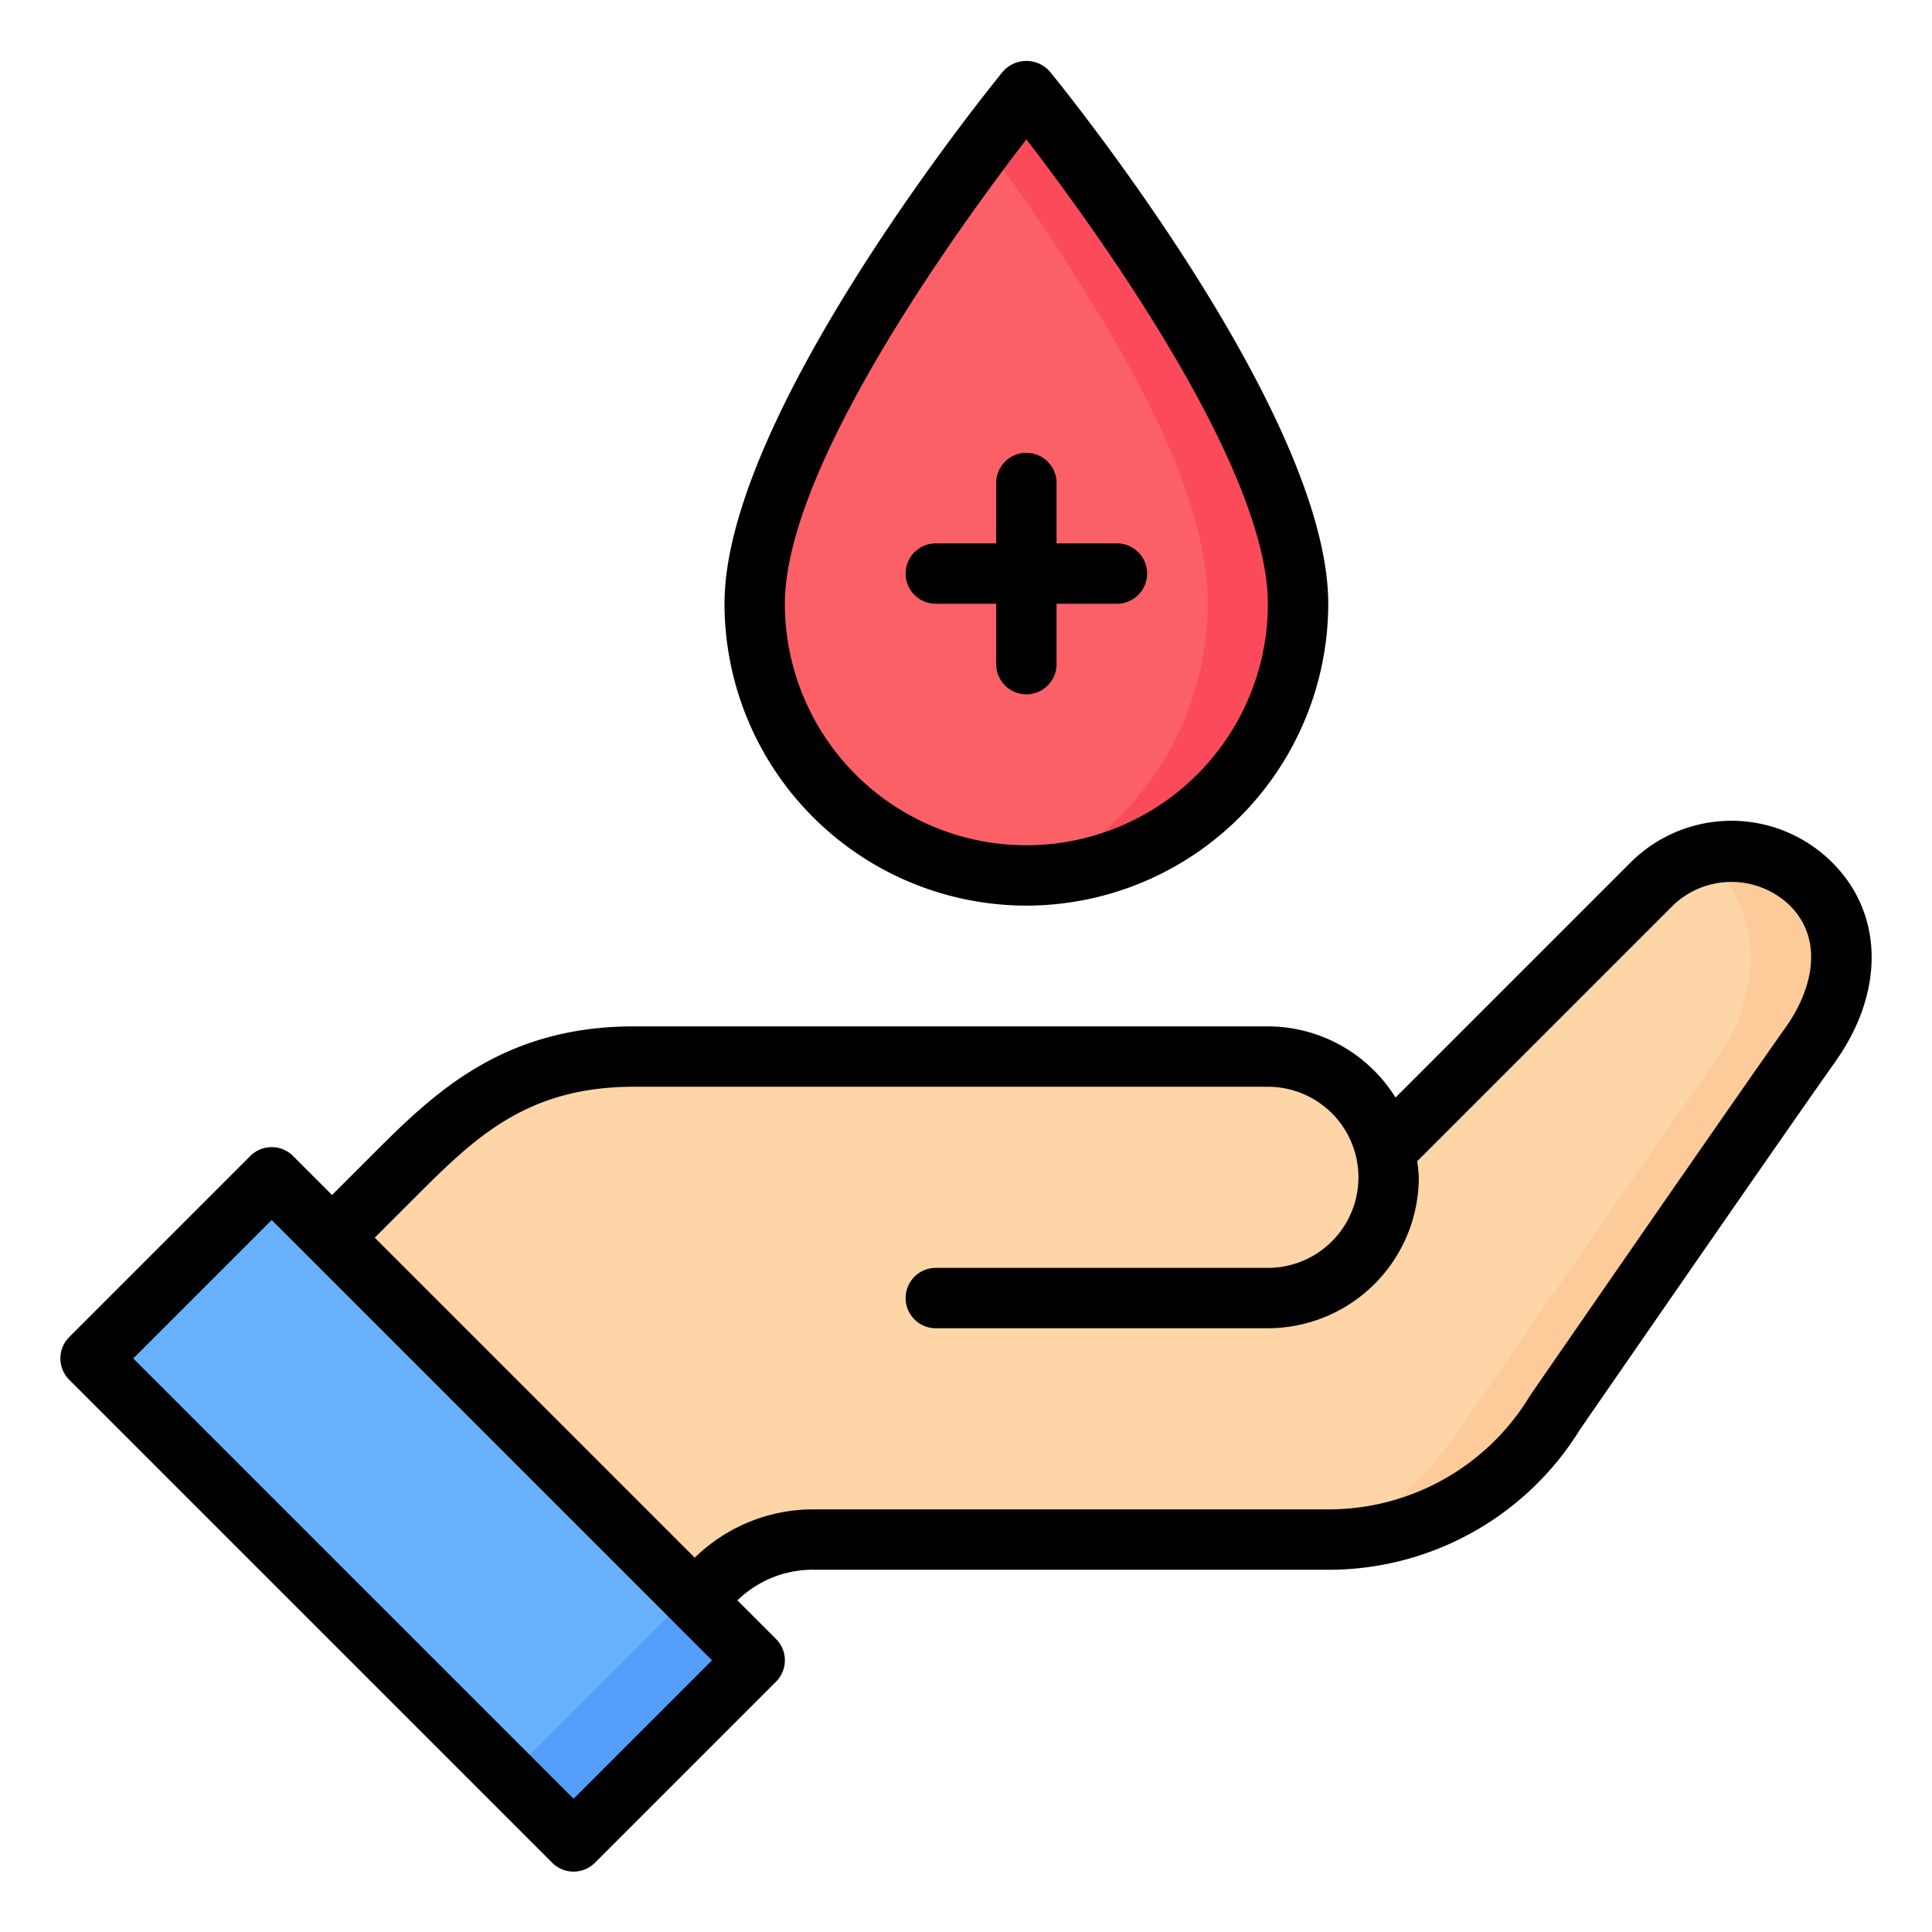 <?xml version="1.0" encoding="UTF-8" standalone="no"?> <svg xmlns="http://www.w3.org/2000/svg" viewBox="0 0 64 64 "><g id="_25-Blood_Donation" data-name="25-Blood Donation"><path id="path3770-0-4" d="M13,39.004c2-2,4-4,8-4h21A3.919,3.919,0,0,1,45.871,38.156l8.842-8.865a3.728,3.728,0,0,1,5.283,0c1.463,1.463,1.193,3.592,0,5.283-1.903,2.699-6.187,8.897-8.478,12.215a8.828,8.828,0,0,1-7.518,4.215h-17a5.195,5.195,0,0,0-4,2l-12-12Z" fill="#fdd5a6"/><path id="path3772-0-8" d="M3,45.004l6-6,16,16-6,6Z" fill="#68b1fc"/><path id="path4948-3" d="M43,20a9,9,0,1,1-18,0c0-6,9-17,9-17S43,14,43,20Z" fill="#fc6067"/><path d="M34.398,28.98A8.993,8.993,0,0,0,43,20c0-6-9-17-9-17s-.55.673-1.377,1.774c.791,1.075,1.748,2.428,2.715,3.932,2.285,3.555,4.665,7.794,4.665,11.294A10.018,10.018,0,0,1,34.398,28.98Z" fill="#fb4b5b"/><path d="M51.518,46.789c2.291-3.318,6.575-9.516,8.478-12.215,1.193-1.691,1.463-3.82,0-5.283a3.713,3.713,0,0,0-3.591-.959c.102.086.21.16.305.257a4.42,4.42,0,0,1,1.28,3.3,6.07,6.07,0,0,1-1.17,3.26c-1.9,2.69-6.19,8.89-8.48,12.21a10.855,10.855,0,0,1-4.057,3.627A8.844,8.844,0,0,0,51.518,46.789Z" fill="#fdca99"/><polygon points="19 61.004 25 55.004 22.838 52.842 16.84 58.84 16.837 58.842 19 61.004" fill="#539ffb"/><path d="M60.703,28.58a4.727,4.727,0,0,0-6.697,0l-7.778,7.778A4.988,4.988,0,0,0,42,34H21c-4.414,0-6.695,2.28-8.707,4.293L11,39.586,9.707,38.293a1.0 1,0,0,0-1.414,0l-6,6a1.0 1,0,0,0,0,1.414l16,16a1.0 1,0,0,0,1.414,0l6-6a1.0 1,0,0,0,0-1.414l-1.278-1.278A3.567,3.567,0,0,1,27,52H44a9.78,9.78,0,0,0,8.34-4.647c4.247-6.149,7.097-10.256,8.473-12.206C62.436,32.846,62.392,30.269,60.703,28.58ZM19,59.586,4.414,45,9,40.414,23.586,55Zm40.179-25.592c-1.379,1.955-4.233,6.067-8.484,12.222A7.788,7.788,0,0,1,44,50H27a5.613,5.613,0,0,0-3.985,1.601L12.414,41l1.293-1.293C15.696,37.718,17.414,36,21,36H42a3,3,0,0,1,0,6H31a1,1,0,0,0,0,2H42a5.006,5.006,0,0,0,5-5,4.894,4.894,0,0,0-.054-.532l8.474-8.474a2.791,2.791,0,0,1,3.869,0C60.461,31.166,60,32.828,59.179,33.994ZM34,30A10.011,10.011,0,0,0,44,20c0-6.285-8.849-17.173-9.226-17.633a1.033,1.033,0,0,0-1.548,0C32.849,2.827,24,13.715,24,20A10.011,10.011,0,0,0,34,30ZM34,4.617C36.145,7.401,42,15.424,42,20a8,8,0,0,1-16,0C26,15.424,31.855,7.401,34,4.617ZM30,19a1.0 1,0,0,1,1-1h2V16a1,1,0,0,1,2,0v2h2a1,1,0,0,1,0,2H35v2a1,1,0,0,1-2,0V20H31A1.0 1,0,0,1,30,19Z"/></g></svg>